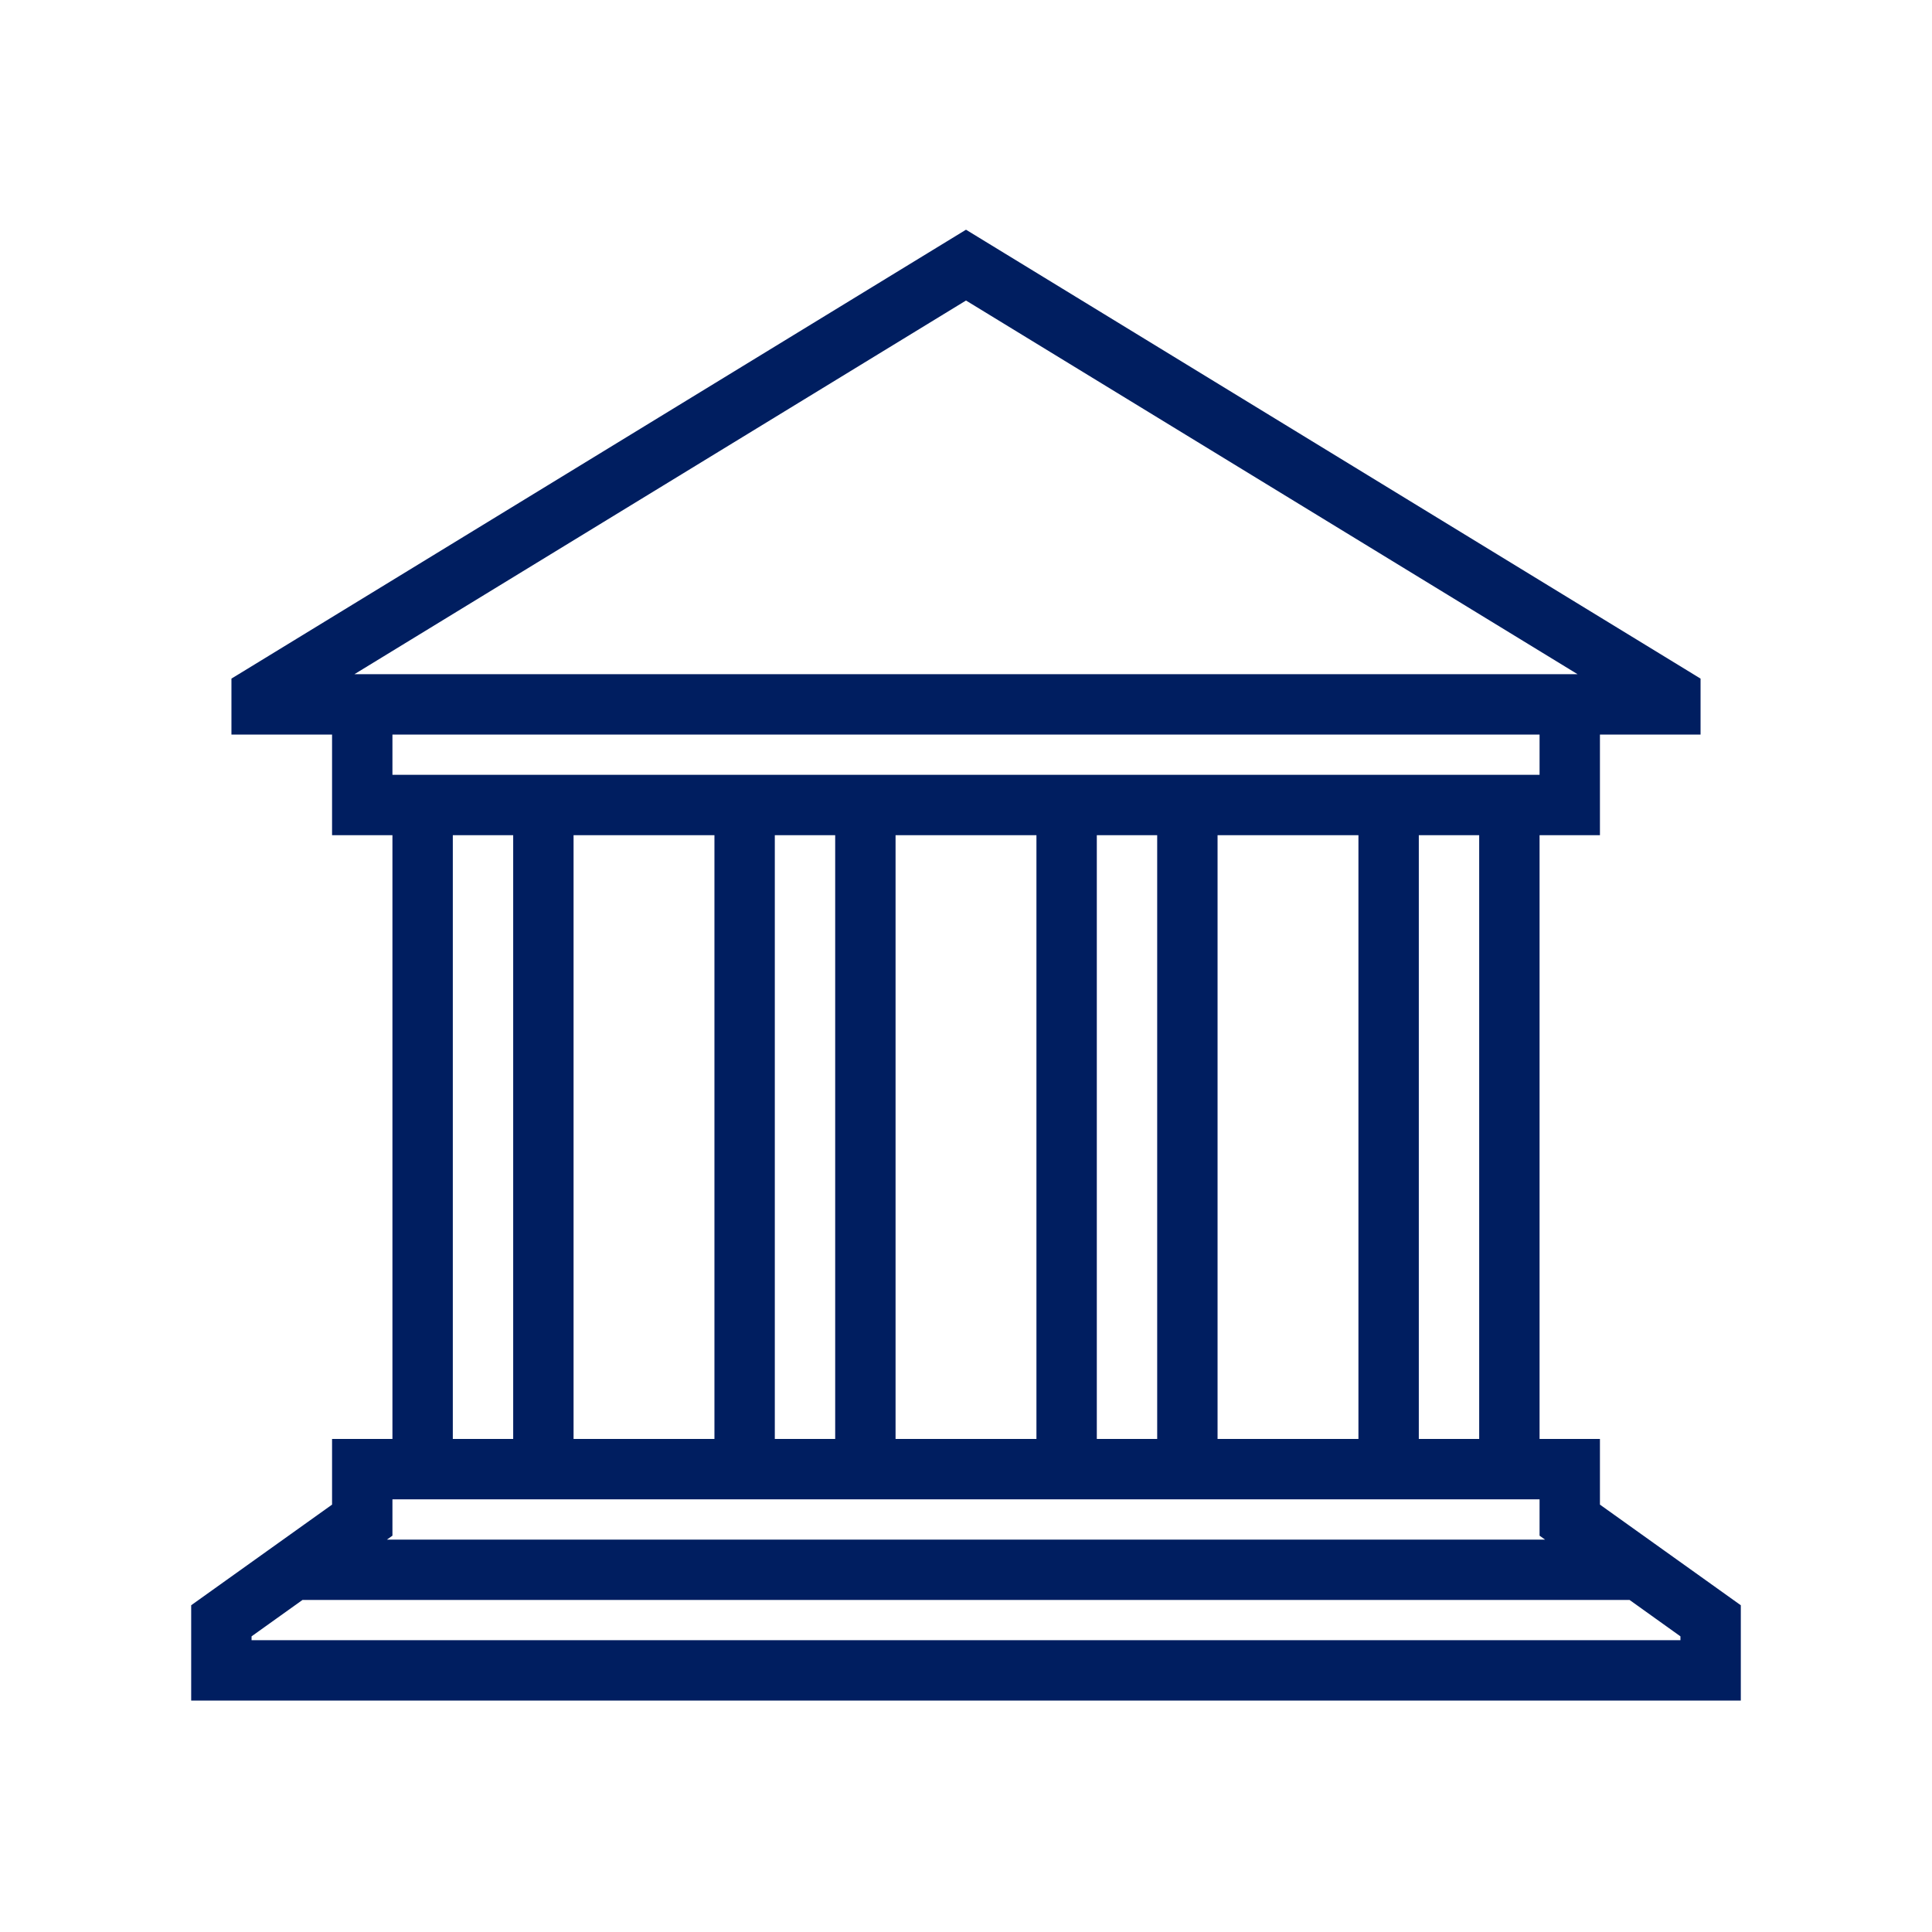<svg viewBox="0 0 96 96" xmlns="http://www.w3.org/2000/svg" xmlns:xlink="http://www.w3.org/1999/xlink" id="Icons_Court_M" overflow="hidden"><style>
.MsftOfcThm_Text2_Fill_v2 {
 fill:#001E60; 
}
.MsftOfcThm_Text2_Stroke_v2 {
 stroke:#001E60; 
}
</style>
<g id="Icons"><path d="M79 75.021 79 72 76 72 76 41 79 41 79 36 84 36 84 34 48 12 12 34 12 36 17 36 17 41 20 41 20 72 17 72 17 75.021 10 80.021 10 84 86 84 86 80.022ZM74 72 70 72 70 41 74 41ZM28 41 36 41 36 72 28 72ZM38 41 42 41 42 72 38 72ZM44 41 52 41 52 72 44 72ZM54 41 58 41 58 72 54 72ZM60 41 68 41 68 72 60 72ZM15.866 33.981 48 14.347 80.134 33.981C80.139 33.983 80.142 33.988 80.14 33.994 80.139 33.997 80.137 33.999 80.134 34L15.872 34C15.866 33.999 15.862 33.994 15.863 33.988 15.863 33.985 15.864 33.983 15.866 33.981ZM19 36 77 36 77 39 19 39ZM22 41 26 41 26 72 22 72ZM19 76.05 19 74 77 74 77 76.05 77.837 76.65 78.329 77.002 17.671 77.002 18.163 76.65ZM84 82 12 82 12 81.052 14.871 79 81.132 79 84 81.052Z" class="MsftOfcThm_Text2_Fill_v2 MsftOfcThm_Text2_Stroke_v2" stroke="#001E60" fill="#001E60"/></g></svg>